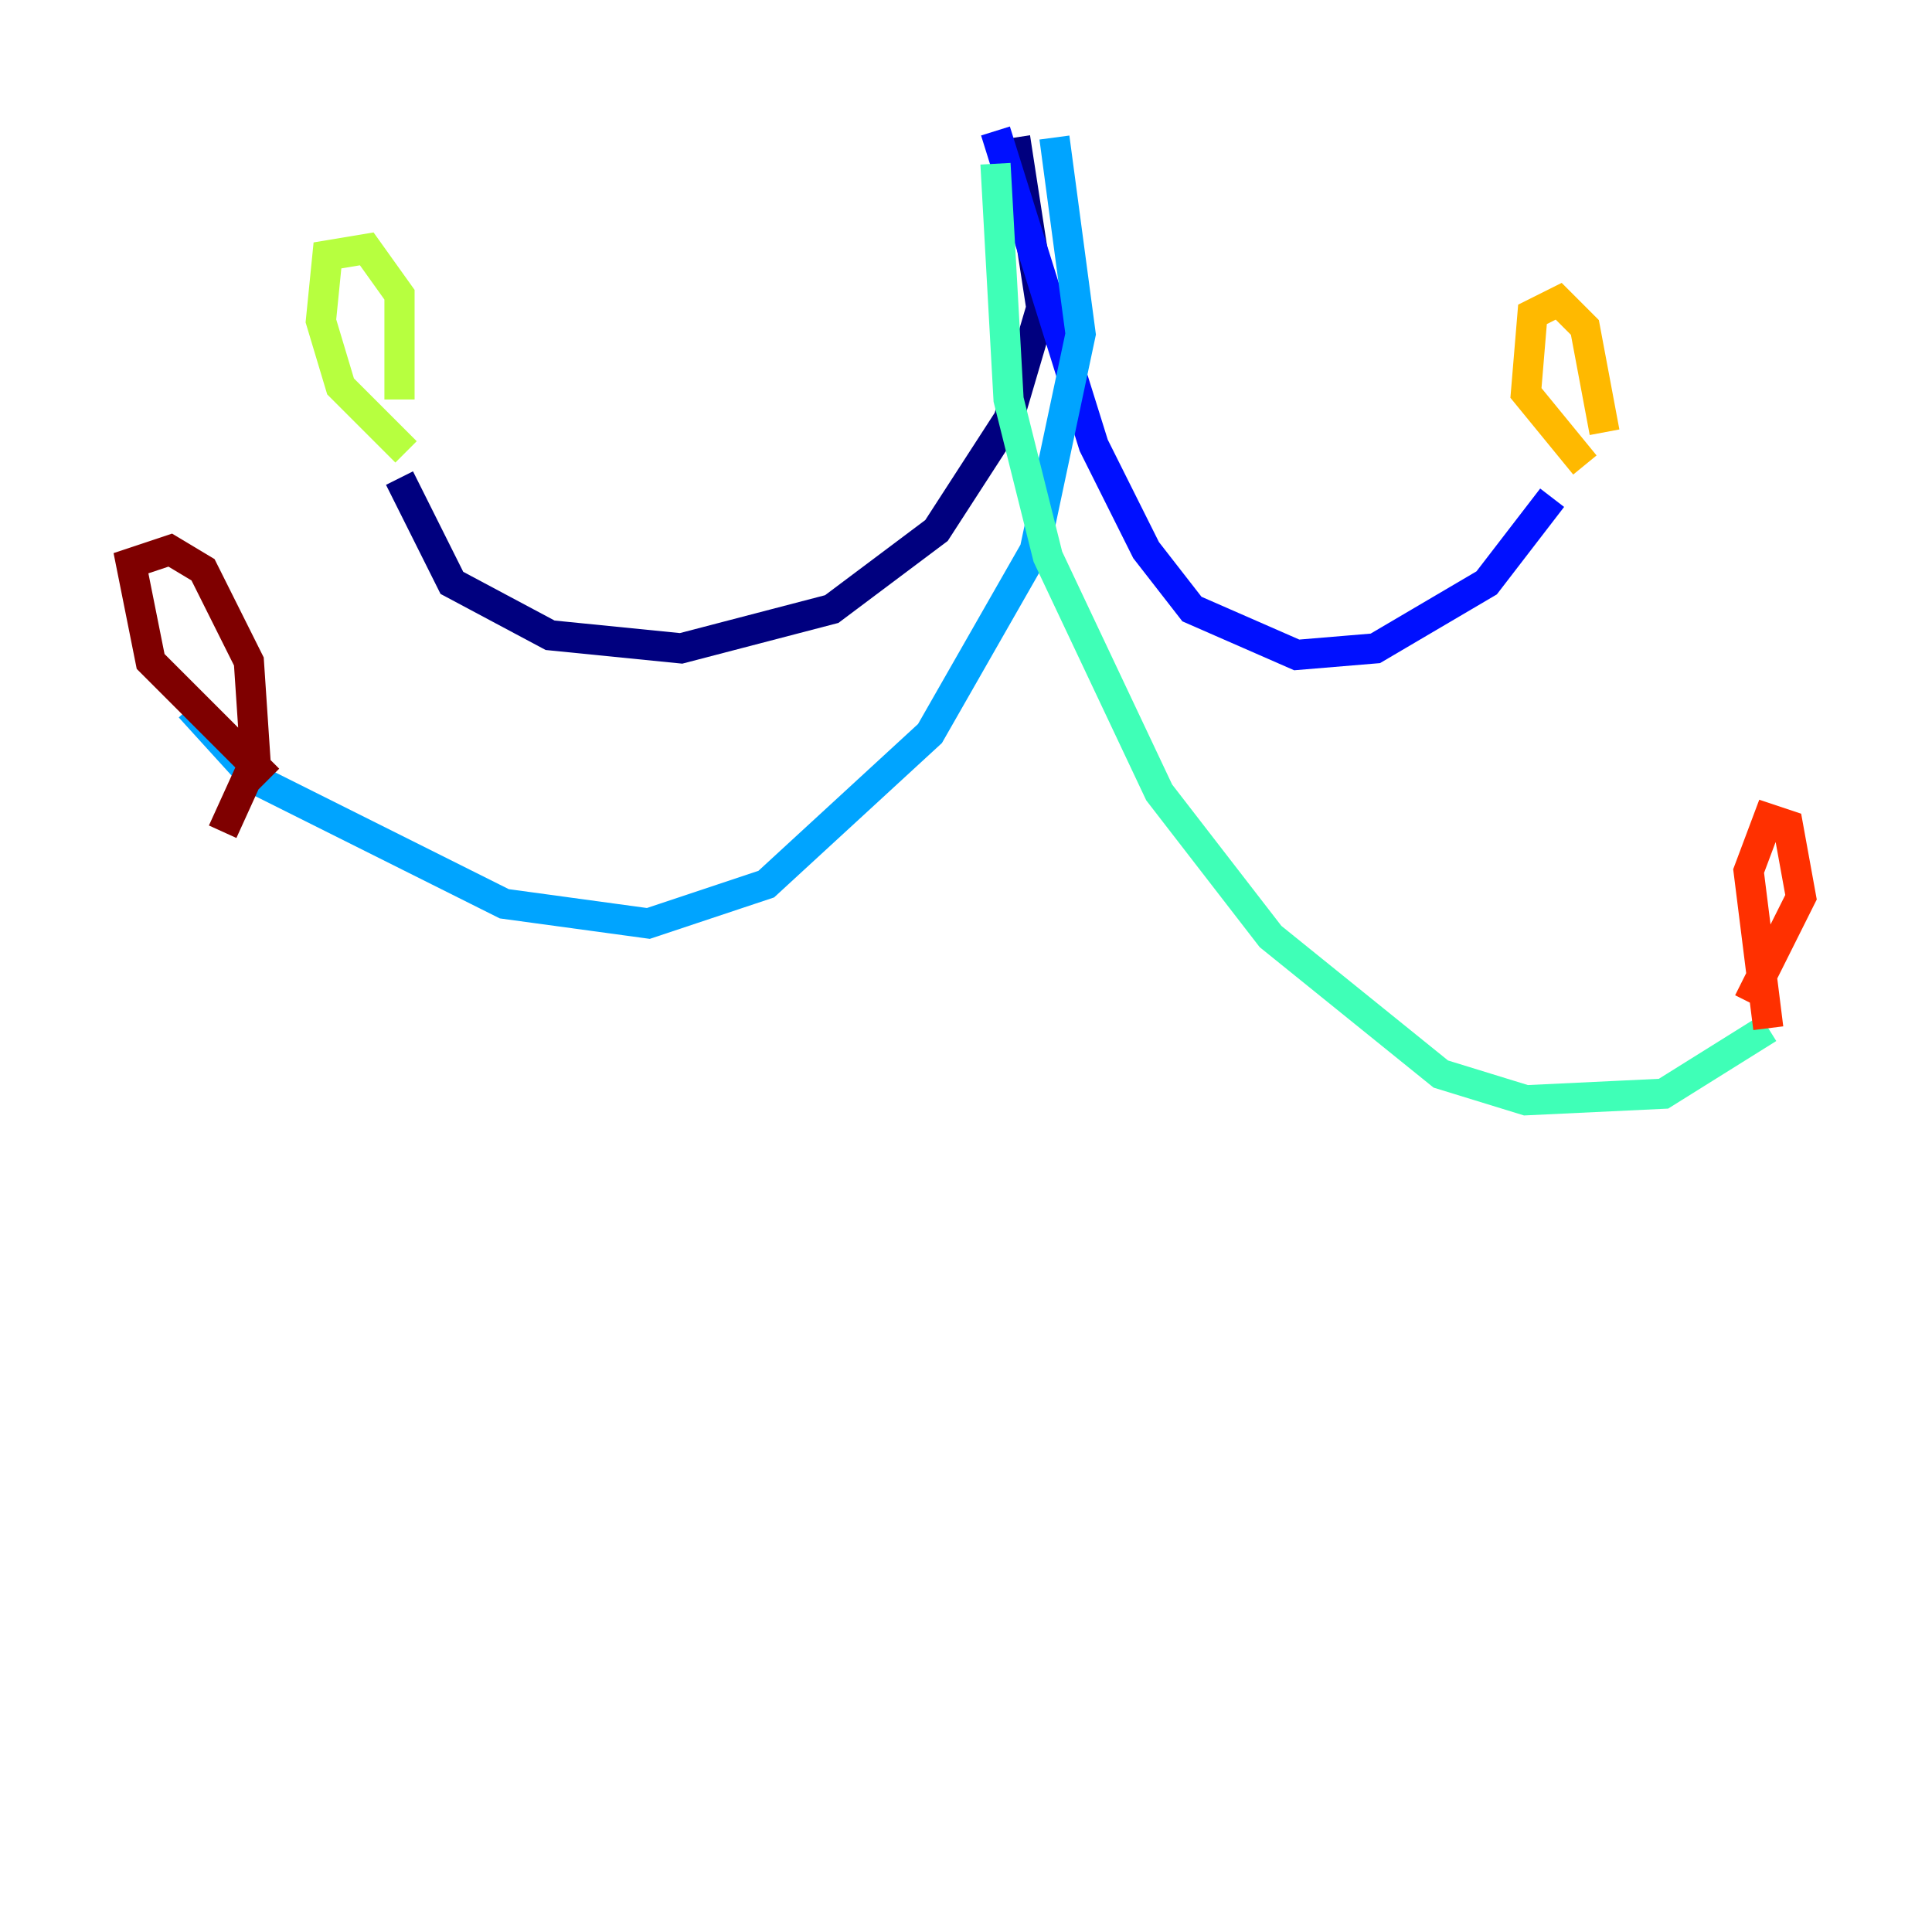 <?xml version="1.0" encoding="utf-8" ?>
<svg baseProfile="tiny" height="128" version="1.2" viewBox="0,0,128,128" width="128" xmlns="http://www.w3.org/2000/svg" xmlns:ev="http://www.w3.org/2001/xml-events" xmlns:xlink="http://www.w3.org/1999/xlink"><defs /><polyline fill="none" points="67.254,9.112 68.99,20.393 66.82,27.77 62.047,35.146 55.105,40.352 45.125,42.956 36.447,42.088 29.939,38.617 26.468,31.675" stroke="#00007f" stroke-width="2" /><polyline fill="none" points="65.953,8.678 72.461,29.505 75.932,36.447 78.969,40.352 85.912,43.39 91.119,42.956 98.495,38.617 102.834,32.976" stroke="#0010ff" stroke-width="2" /><polyline fill="none" points="69.858,9.112 71.593,22.129 68.556,36.447 61.614,48.597 50.766,58.576 42.956,61.18 33.41,59.878 16.922,51.634 12.583,46.861" stroke="#00a4ff" stroke-width="2" /><polyline fill="none" points="65.953,10.848 66.82,26.468 69.424,36.881 76.8,52.502 84.176,62.047 95.458,71.159 101.098,72.895 110.21,72.461 117.153,68.122" stroke="#3fffb7" stroke-width="2" /><polyline fill="none" points="26.902,29.939 22.563,25.6 21.261,21.261 21.695,16.922 24.298,16.488 26.468,19.525 26.468,26.468" stroke="#b7ff3f" stroke-width="2" /><polyline fill="none" points="105.003,30.807 101.098,26.034 101.532,20.827 103.268,19.959 105.003,21.695 106.305,28.637" stroke="#ffb900" stroke-width="2" /><polyline fill="none" points="117.153,68.122 115.851,57.709 117.153,54.237 118.454,54.671 119.322,59.444 115.851,66.386" stroke="#ff3000" stroke-width="2" /><polyline fill="none" points="17.79,51.634 9.98,43.824 8.678,37.315 11.281,36.447 13.451,37.749 16.488,43.824 16.922,50.332 14.752,55.105" stroke="#7f0000" stroke-width="2" /></svg>